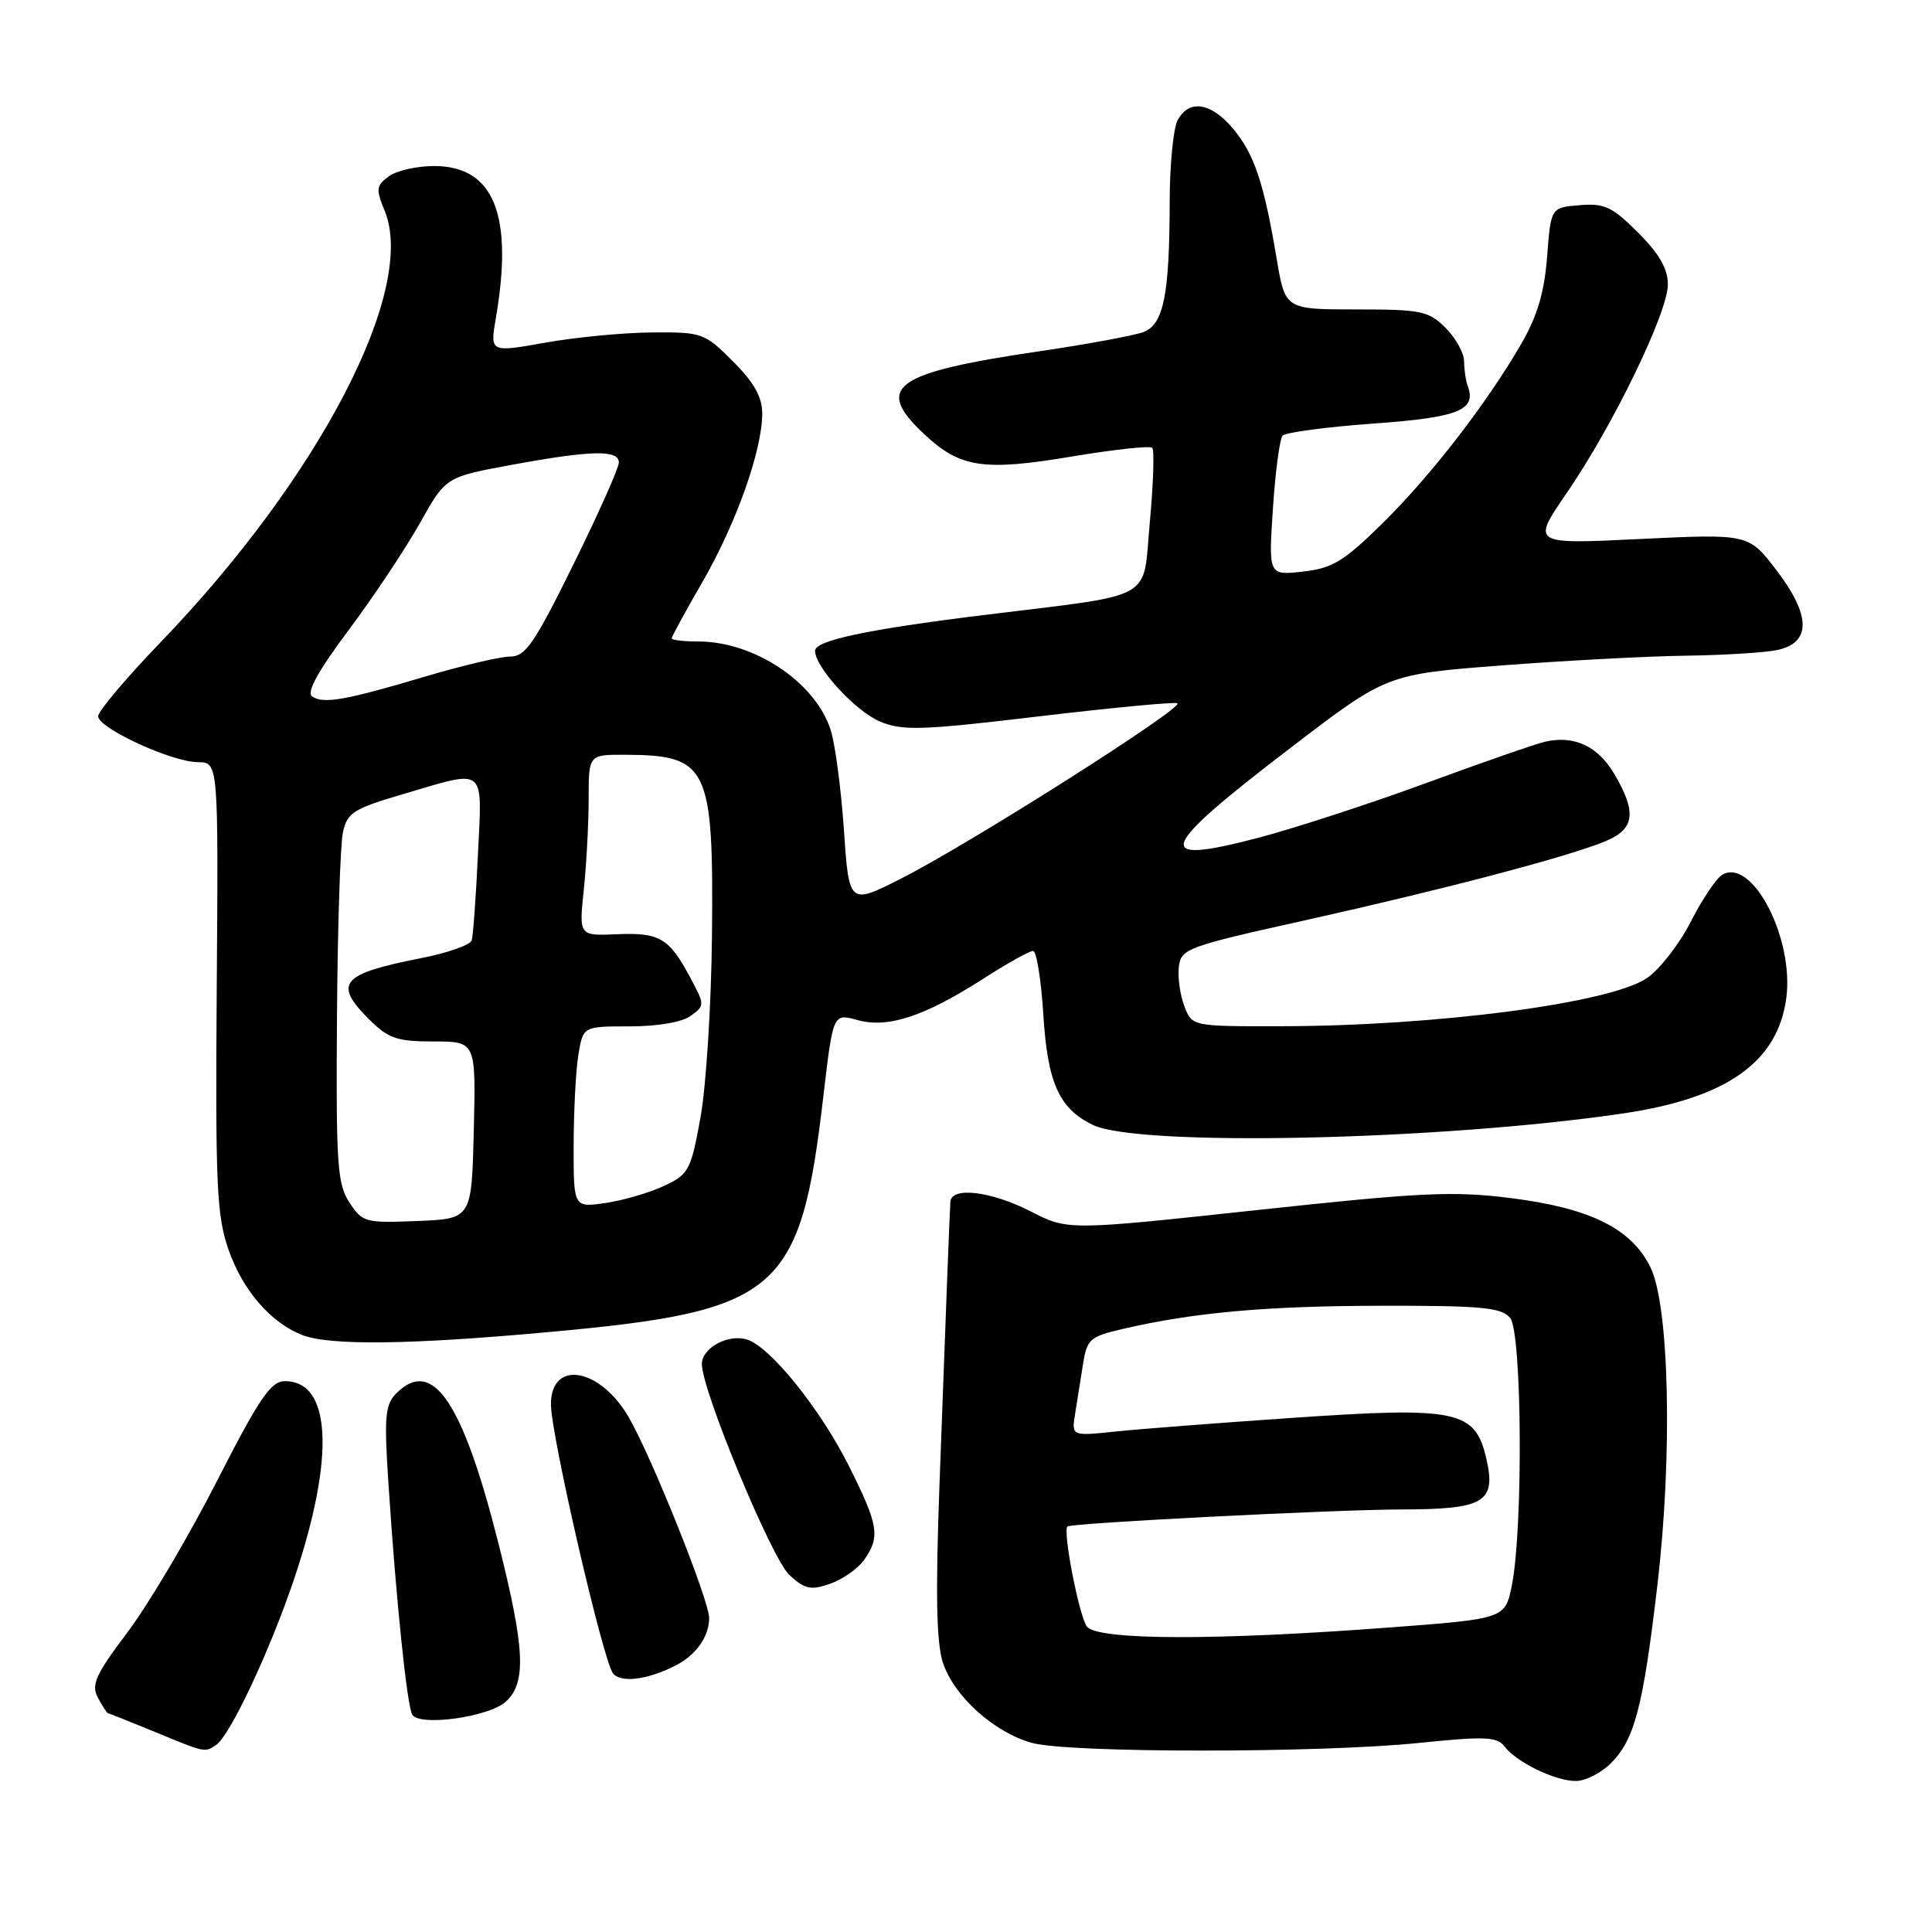 <?xml version="1.0" encoding="UTF-8" standalone="no"?>
<!DOCTYPE svg PUBLIC "-//W3C//DTD SVG 1.1//EN" "http://www.w3.org/Graphics/SVG/1.1/DTD/svg11.dtd" >
<svg xmlns="http://www.w3.org/2000/svg" xmlns:xlink="http://www.w3.org/1999/xlink" version="1.1" viewBox="0 0 256 256">
 <g >
 <path fill="currentColor"
d=" M 213.46 233.63 C 216.59 230.50 217.72 226.18 219.61 210.06 C 221.64 192.84 221.20 173.03 218.69 167.91 C 216.17 162.79 210.71 160.08 200.23 158.76 C 192.57 157.79 188.30 157.99 166.48 160.35 C 141.50 163.04 141.50 163.04 136.58 160.52 C 131.32 157.83 126.05 157.20 125.93 159.25 C 125.81 161.15 125.31 174.35 124.49 196.61 C 123.95 211.20 124.08 217.70 124.94 220.31 C 126.40 224.76 131.72 229.55 136.72 230.94 C 141.61 232.30 174.82 232.30 188.00 230.95 C 196.76 230.05 198.37 230.12 199.35 231.41 C 200.95 233.51 206.05 235.99 208.80 235.99 C 210.06 236.00 212.16 234.93 213.46 233.63 Z  M 28.62 231.23 C 30.47 230.03 35.85 218.55 39.03 209.05 C 44.41 193.00 43.91 182.98 37.73 183.01 C 35.88 183.02 34.35 185.28 28.74 196.26 C 25.03 203.54 19.72 212.52 16.94 216.22 C 12.64 221.93 12.05 223.23 12.98 224.97 C 13.58 226.08 14.17 227.00 14.29 227.00 C 14.40 227.01 17.20 228.12 20.50 229.48 C 27.27 232.27 27.10 232.23 28.62 231.23 Z  M 67.01 225.49 C 69.78 222.99 69.57 218.46 66.03 204.44 C 61.29 185.67 57.31 179.83 52.53 184.61 C 51.03 186.11 50.89 187.66 51.46 196.42 C 52.46 211.81 53.93 226.07 54.63 227.21 C 55.61 228.79 64.76 227.52 67.01 225.49 Z  M 89.50 220.70 C 92.23 219.30 93.93 216.91 93.97 214.42 C 94.00 212.13 86.31 192.93 83.29 187.76 C 79.46 181.19 73.00 180.14 73.00 186.08 C 73.00 190.14 79.92 220.11 81.23 221.74 C 82.27 223.03 85.83 222.58 89.50 220.70 Z  M 114.52 206.67 C 116.66 203.62 116.41 202.08 112.50 194.28 C 108.72 186.72 102.09 178.48 99.00 177.50 C 96.50 176.71 93.00 178.60 93.00 180.75 C 93.00 184.23 102.27 206.56 104.60 208.70 C 106.65 210.58 107.43 210.75 110.01 209.85 C 111.67 209.27 113.70 207.84 114.52 206.67 Z  M 73.00 176.48 C 103.27 173.71 106.06 171.30 109.10 145.26 C 110.39 134.27 110.39 134.27 113.61 135.16 C 117.66 136.28 122.46 134.70 130.27 129.70 C 133.44 127.66 136.42 126.00 136.88 126.00 C 137.34 126.00 137.95 129.76 138.24 134.35 C 138.81 143.49 140.30 146.84 144.76 149.04 C 150.76 151.99 190.87 151.12 215.18 147.52 C 228.82 145.49 235.56 140.72 236.69 132.27 C 237.75 124.38 232.22 113.66 228.24 115.89 C 227.45 116.33 225.57 119.12 224.06 122.09 C 222.54 125.07 219.92 128.45 218.23 129.60 C 213.35 132.93 190.36 135.95 169.73 135.98 C 157.95 136.00 157.95 136.00 156.93 133.31 C 156.36 131.83 156.04 129.49 156.20 128.11 C 156.49 125.71 157.27 125.42 173.00 121.93 C 191.37 117.84 207.82 113.51 212.75 111.46 C 216.62 109.85 216.90 107.64 213.90 102.55 C 211.72 98.86 208.59 97.40 204.73 98.28 C 203.50 98.56 196.43 101.02 189.00 103.75 C 181.57 106.48 171.56 109.74 166.74 111.01 C 152.52 114.74 153.31 112.61 171.23 98.92 C 183.77 89.34 183.77 89.34 199.13 88.16 C 207.59 87.52 218.55 86.94 223.50 86.88 C 228.45 86.81 233.85 86.48 235.50 86.13 C 240.01 85.17 239.97 81.56 235.40 75.57 C 231.70 70.73 231.70 70.73 217.31 71.42 C 202.93 72.12 202.93 72.12 207.61 65.31 C 213.74 56.38 221.00 41.42 221.00 37.70 C 221.00 35.61 219.86 33.62 217.05 30.82 C 213.64 27.40 212.60 26.91 209.30 27.19 C 205.50 27.50 205.50 27.50 205.00 34.00 C 204.64 38.71 203.70 41.88 201.61 45.50 C 197.00 53.47 189.61 63.02 183.17 69.36 C 178.06 74.39 176.57 75.29 172.65 75.74 C 168.08 76.25 168.08 76.25 168.67 67.38 C 168.99 62.49 169.57 58.15 169.95 57.72 C 170.34 57.30 175.72 56.58 181.92 56.13 C 193.25 55.32 195.66 54.36 194.49 51.17 C 194.22 50.44 194.00 48.95 194.00 47.87 C 194.00 46.79 192.90 44.80 191.55 43.45 C 189.29 41.20 188.34 41.00 179.69 41.00 C 170.29 41.00 170.29 41.00 169.16 34.25 C 167.46 24.15 166.19 20.38 163.37 17.03 C 160.45 13.56 157.54 13.13 156.04 15.93 C 155.47 17.00 155.00 21.84 154.99 26.68 C 154.97 39.09 154.19 42.98 151.51 44.00 C 150.29 44.46 144.20 45.59 137.96 46.51 C 118.43 49.38 115.79 51.24 122.40 57.47 C 127.20 61.99 130.28 62.47 142.09 60.48 C 147.61 59.56 152.38 59.04 152.68 59.34 C 152.97 59.64 152.83 64.06 152.36 69.17 C 151.37 79.83 153.52 78.63 130.25 81.51 C 114.84 83.41 108.00 84.87 108.00 86.24 C 108.00 88.42 113.37 94.26 116.63 95.62 C 119.59 96.85 122.12 96.77 137.53 94.94 C 147.18 93.79 155.49 93.00 156.00 93.18 C 157.19 93.59 128.68 111.70 119.50 116.36 C 112.50 119.92 112.50 119.92 111.82 109.93 C 111.44 104.44 110.65 98.45 110.04 96.64 C 107.97 90.35 99.91 85.00 92.53 85.00 C 90.59 85.00 89.00 84.81 89.00 84.59 C 89.00 84.36 90.86 80.95 93.13 77.02 C 97.58 69.29 101.00 59.64 101.00 54.79 C 101.00 52.61 99.92 50.68 97.12 47.88 C 93.35 44.11 93.04 44.00 86.37 44.05 C 82.59 44.08 76.22 44.69 72.21 45.41 C 64.92 46.71 64.92 46.71 65.71 42.11 C 68.05 28.44 65.43 22.00 57.52 22.00 C 55.24 22.00 52.54 22.61 51.51 23.37 C 49.85 24.59 49.79 25.07 50.96 27.90 C 55.28 38.32 42.37 63.19 21.28 85.10 C 16.73 89.83 13.00 94.24 13.00 94.90 C 13.00 96.48 22.76 100.98 26.22 100.99 C 28.94 101.00 28.94 101.00 28.72 130.75 C 28.53 157.05 28.71 161.09 30.28 165.59 C 32.15 170.95 35.83 175.22 40.00 176.88 C 43.64 178.32 54.26 178.20 73.00 176.48 Z  M 144.04 215.55 C 143.04 214.35 140.81 203.00 141.43 202.27 C 141.82 201.82 176.81 200.03 185.68 200.01 C 196.65 200.00 198.25 199.06 196.97 193.38 C 195.50 186.85 193.20 186.36 171.04 187.89 C 161.39 188.55 150.91 189.36 147.75 189.69 C 141.99 190.29 141.99 190.29 142.45 187.39 C 142.71 185.80 143.17 182.85 143.49 180.84 C 144.02 177.44 144.38 177.11 148.78 176.09 C 158.22 173.90 167.82 173.04 183.13 173.02 C 196.35 173.00 198.96 173.25 200.10 174.63 C 201.67 176.51 201.84 202.36 200.34 210.00 C 199.45 214.50 199.45 214.50 183.98 215.66 C 161.02 217.39 145.53 217.34 144.04 215.55 Z  M 46.30 159.34 C 44.69 156.88 44.52 154.26 44.65 134.88 C 44.73 122.95 45.09 111.87 45.44 110.28 C 46.01 107.67 46.83 107.16 53.52 105.19 C 64.54 101.95 63.89 101.41 63.33 113.25 C 63.06 118.89 62.69 124.00 62.51 124.60 C 62.33 125.21 59.32 126.27 55.84 126.95 C 45.17 129.05 44.12 130.28 48.92 135.08 C 51.46 137.61 52.59 138.00 57.45 138.00 C 63.06 138.00 63.06 138.00 62.78 149.75 C 62.50 161.50 62.50 161.50 55.30 161.79 C 48.41 162.07 48.03 161.97 46.30 159.34 Z  M 76.01 151.76 C 76.02 147.22 76.30 141.81 76.64 139.75 C 77.26 136.00 77.26 136.00 83.44 136.00 C 87.14 136.00 90.38 135.44 91.52 134.61 C 93.40 133.24 93.40 133.15 91.46 129.53 C 88.66 124.29 87.41 123.55 81.75 123.79 C 76.71 124.01 76.71 124.01 77.36 117.86 C 77.71 114.48 78.00 109.07 78.00 105.85 C 78.00 100.00 78.00 100.00 82.75 100.01 C 93.86 100.05 94.56 101.49 94.34 124.00 C 94.25 133.07 93.57 143.88 92.83 148.00 C 91.55 155.08 91.28 155.59 87.99 157.14 C 86.07 158.04 82.59 159.06 80.25 159.40 C 76.00 160.02 76.00 160.02 76.01 151.76 Z  M 41.35 92.28 C 40.58 91.75 42.14 88.91 46.19 83.50 C 49.48 79.10 53.72 72.73 55.62 69.35 C 59.06 63.20 59.06 63.20 67.78 61.60 C 78.38 59.65 82.00 59.57 82.00 61.29 C 82.00 62.00 79.29 68.08 75.98 74.79 C 70.81 85.27 69.63 87.00 67.59 87.00 C 66.29 87.00 61.24 88.19 56.36 89.64 C 45.75 92.80 42.87 93.31 41.35 92.28 Z "/>
</g>
</svg>